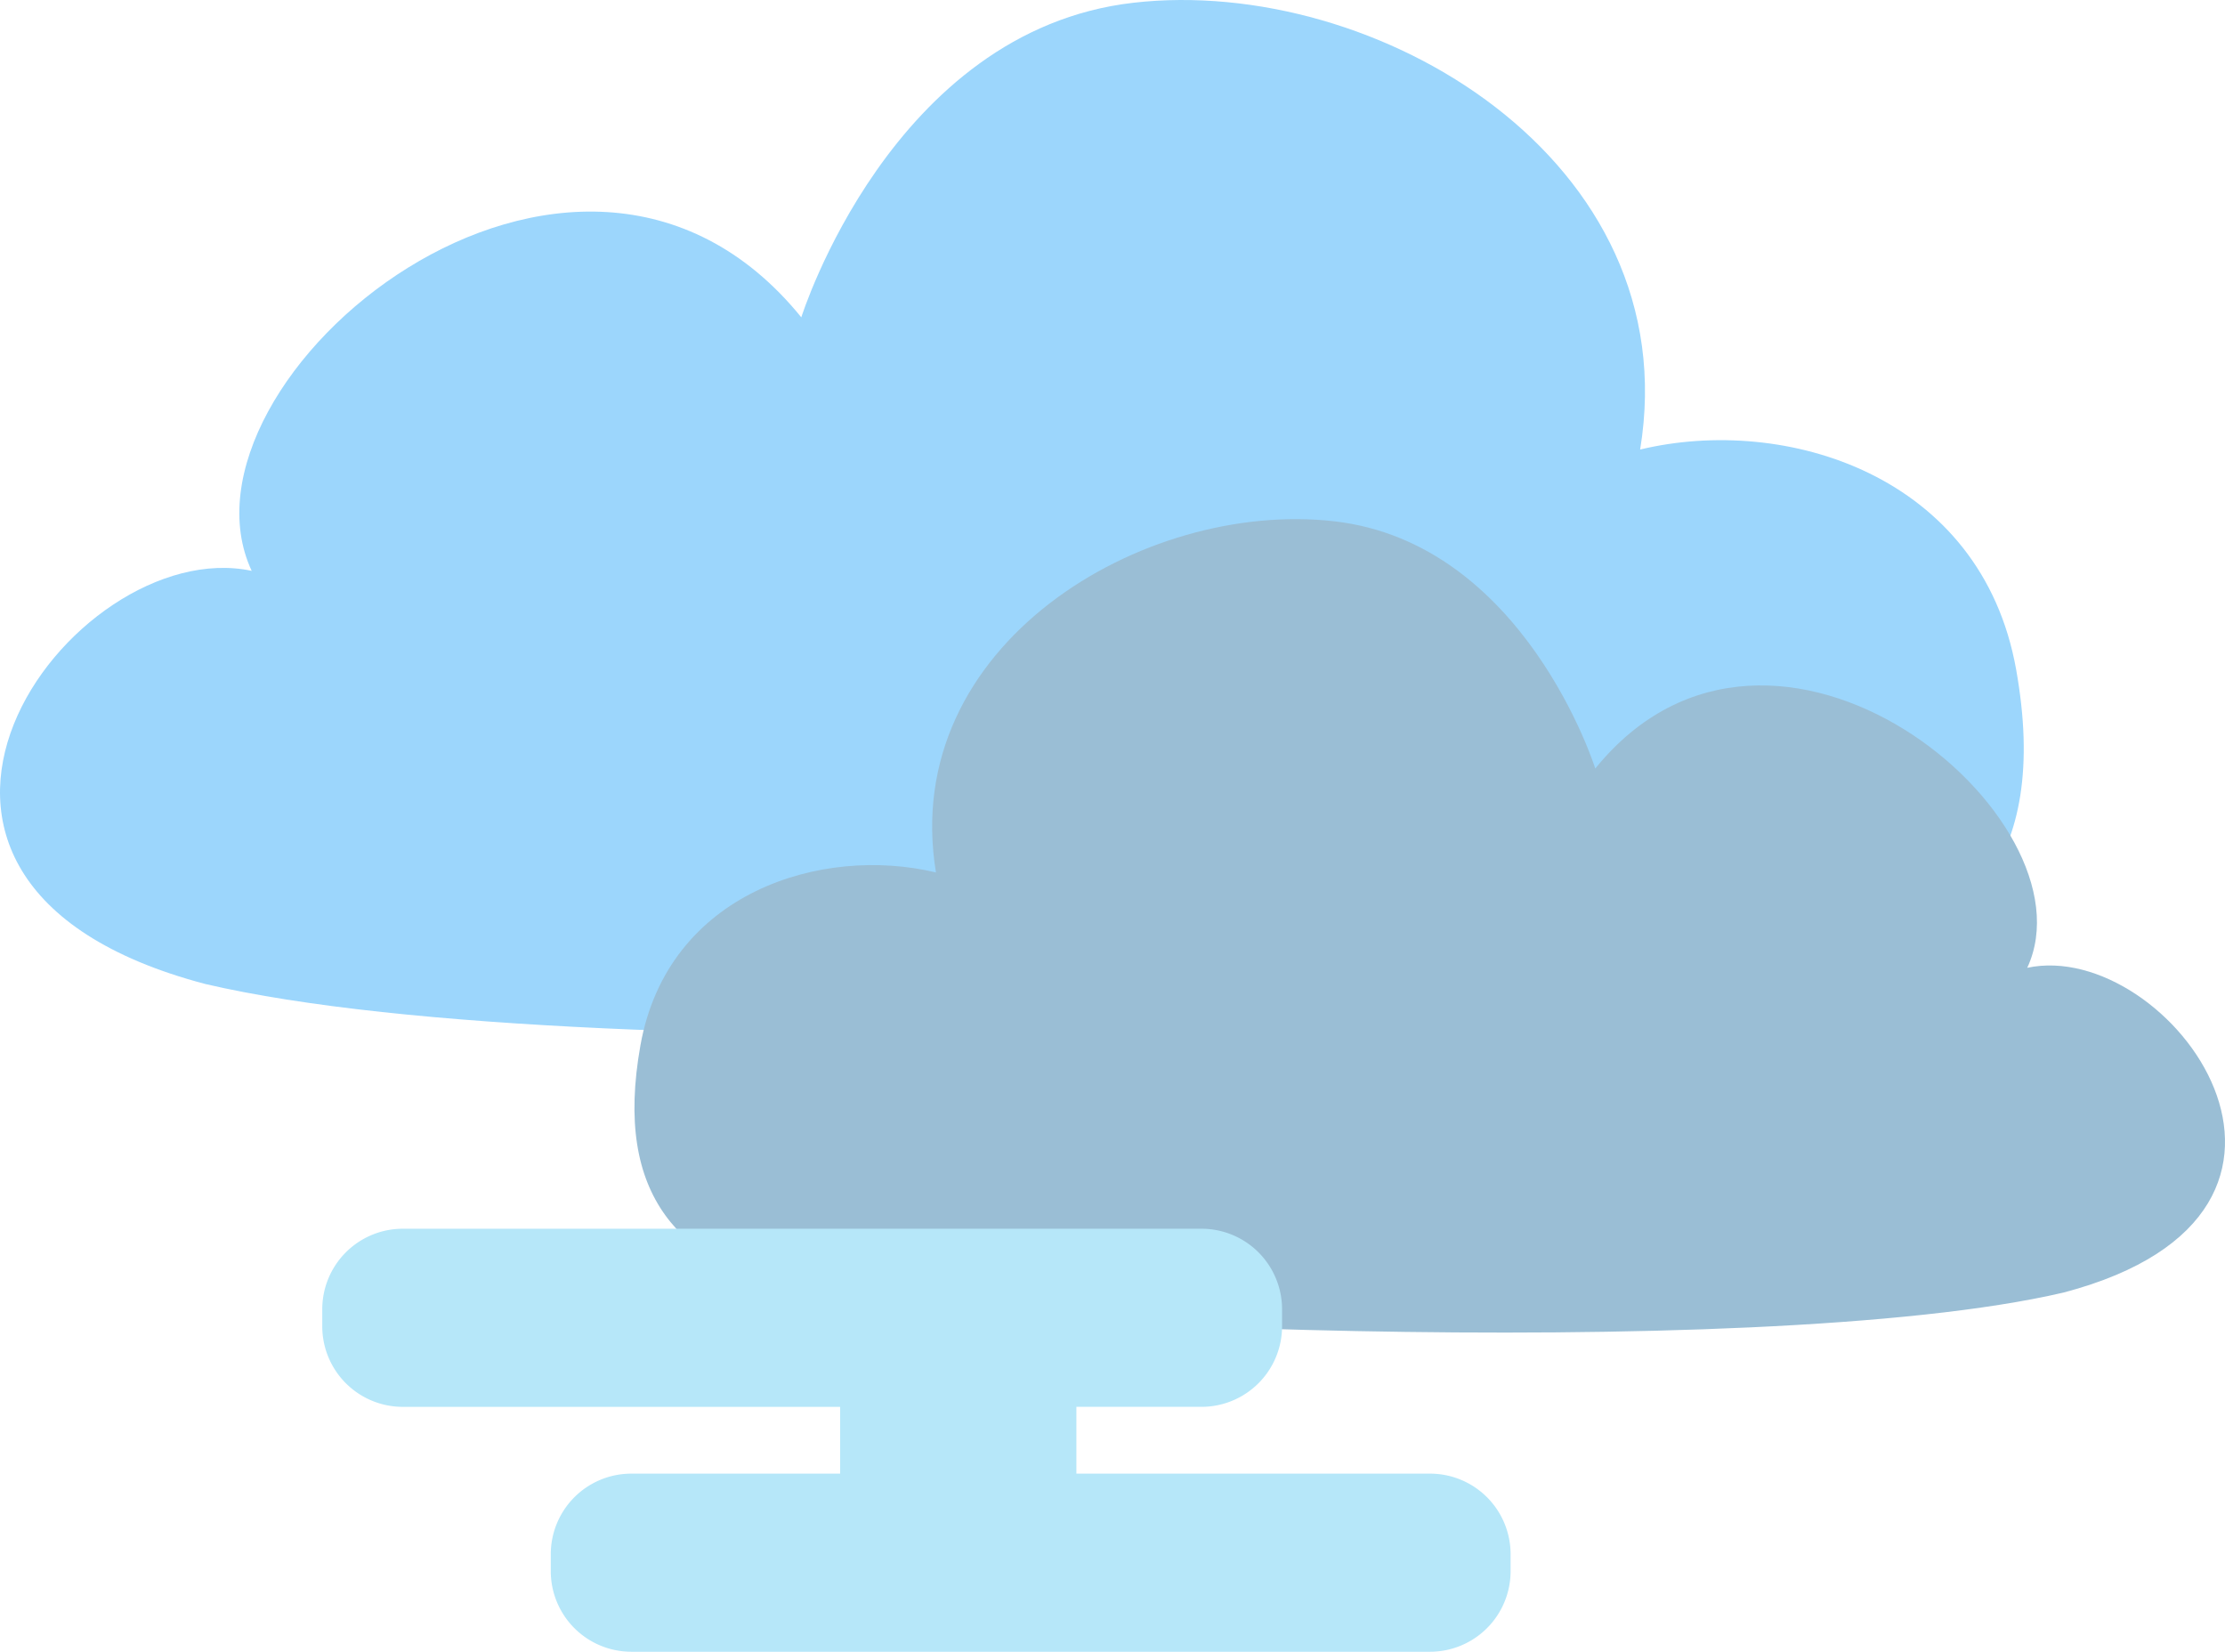 <svg xmlns="http://www.w3.org/2000/svg" width="110.47" height="82" viewBox="0 0 110.47 82">
  <g id="_28" data-name="28" transform="translate(-990 -540)">
    <g id="组_47" data-name="组 47" transform="translate(990 540)">
      <path id="路径_9" data-name="路径 9" d="M2205.515,209.991c19.584,4.577,72.983,1.917,80.139,0s11.5-5.95,9.771-15.618-11.472-12.643-18.667-10.914c2.361-14.372-13.126-23.557-25.156-22.181s-16.492,15.618-16.492,15.618c-11.267-13.889-31.7,3.116-27.288,12.586C2198.862,187.57,2186.056,204.864,2205.515,209.991Z" transform="translate(-2195.326 -161.142)" fill="#9cd6fc"/>
      <path id="路径_10" data-name="路径 10" d="M2266.29,199.536c-15.393,3.6-57.363,1.507-62.986,0s-9.038-4.676-7.679-12.275,9.016-9.937,14.672-8.578c-1.856-11.3,10.317-18.515,19.772-17.434s12.962,12.275,12.962,12.275c8.855-10.916,24.918,2.449,21.447,9.892C2271.519,181.913,2281.583,195.506,2266.29,199.536Z" transform="translate(-2163.827 -135.37)" fill="#9abed5"/>
    </g>
    <path id="联合_24" data-name="联合 24" d="M15.346,21a4,4,0,0,1-4-4v-.842a4,4,0,0,1,4-4H25.712V8.843H4a4,4,0,0,1-4-4V4A4,4,0,0,1,4,0H43.654a4,4,0,0,1,4,4v.842a4,4,0,0,1-4,4H37.442v3.316H55a4,4,0,0,1,4,4V17a4,4,0,0,1-4,4Z" transform="translate(1006 601)" fill="#b6e7f9"/>
  </g>
</svg>
